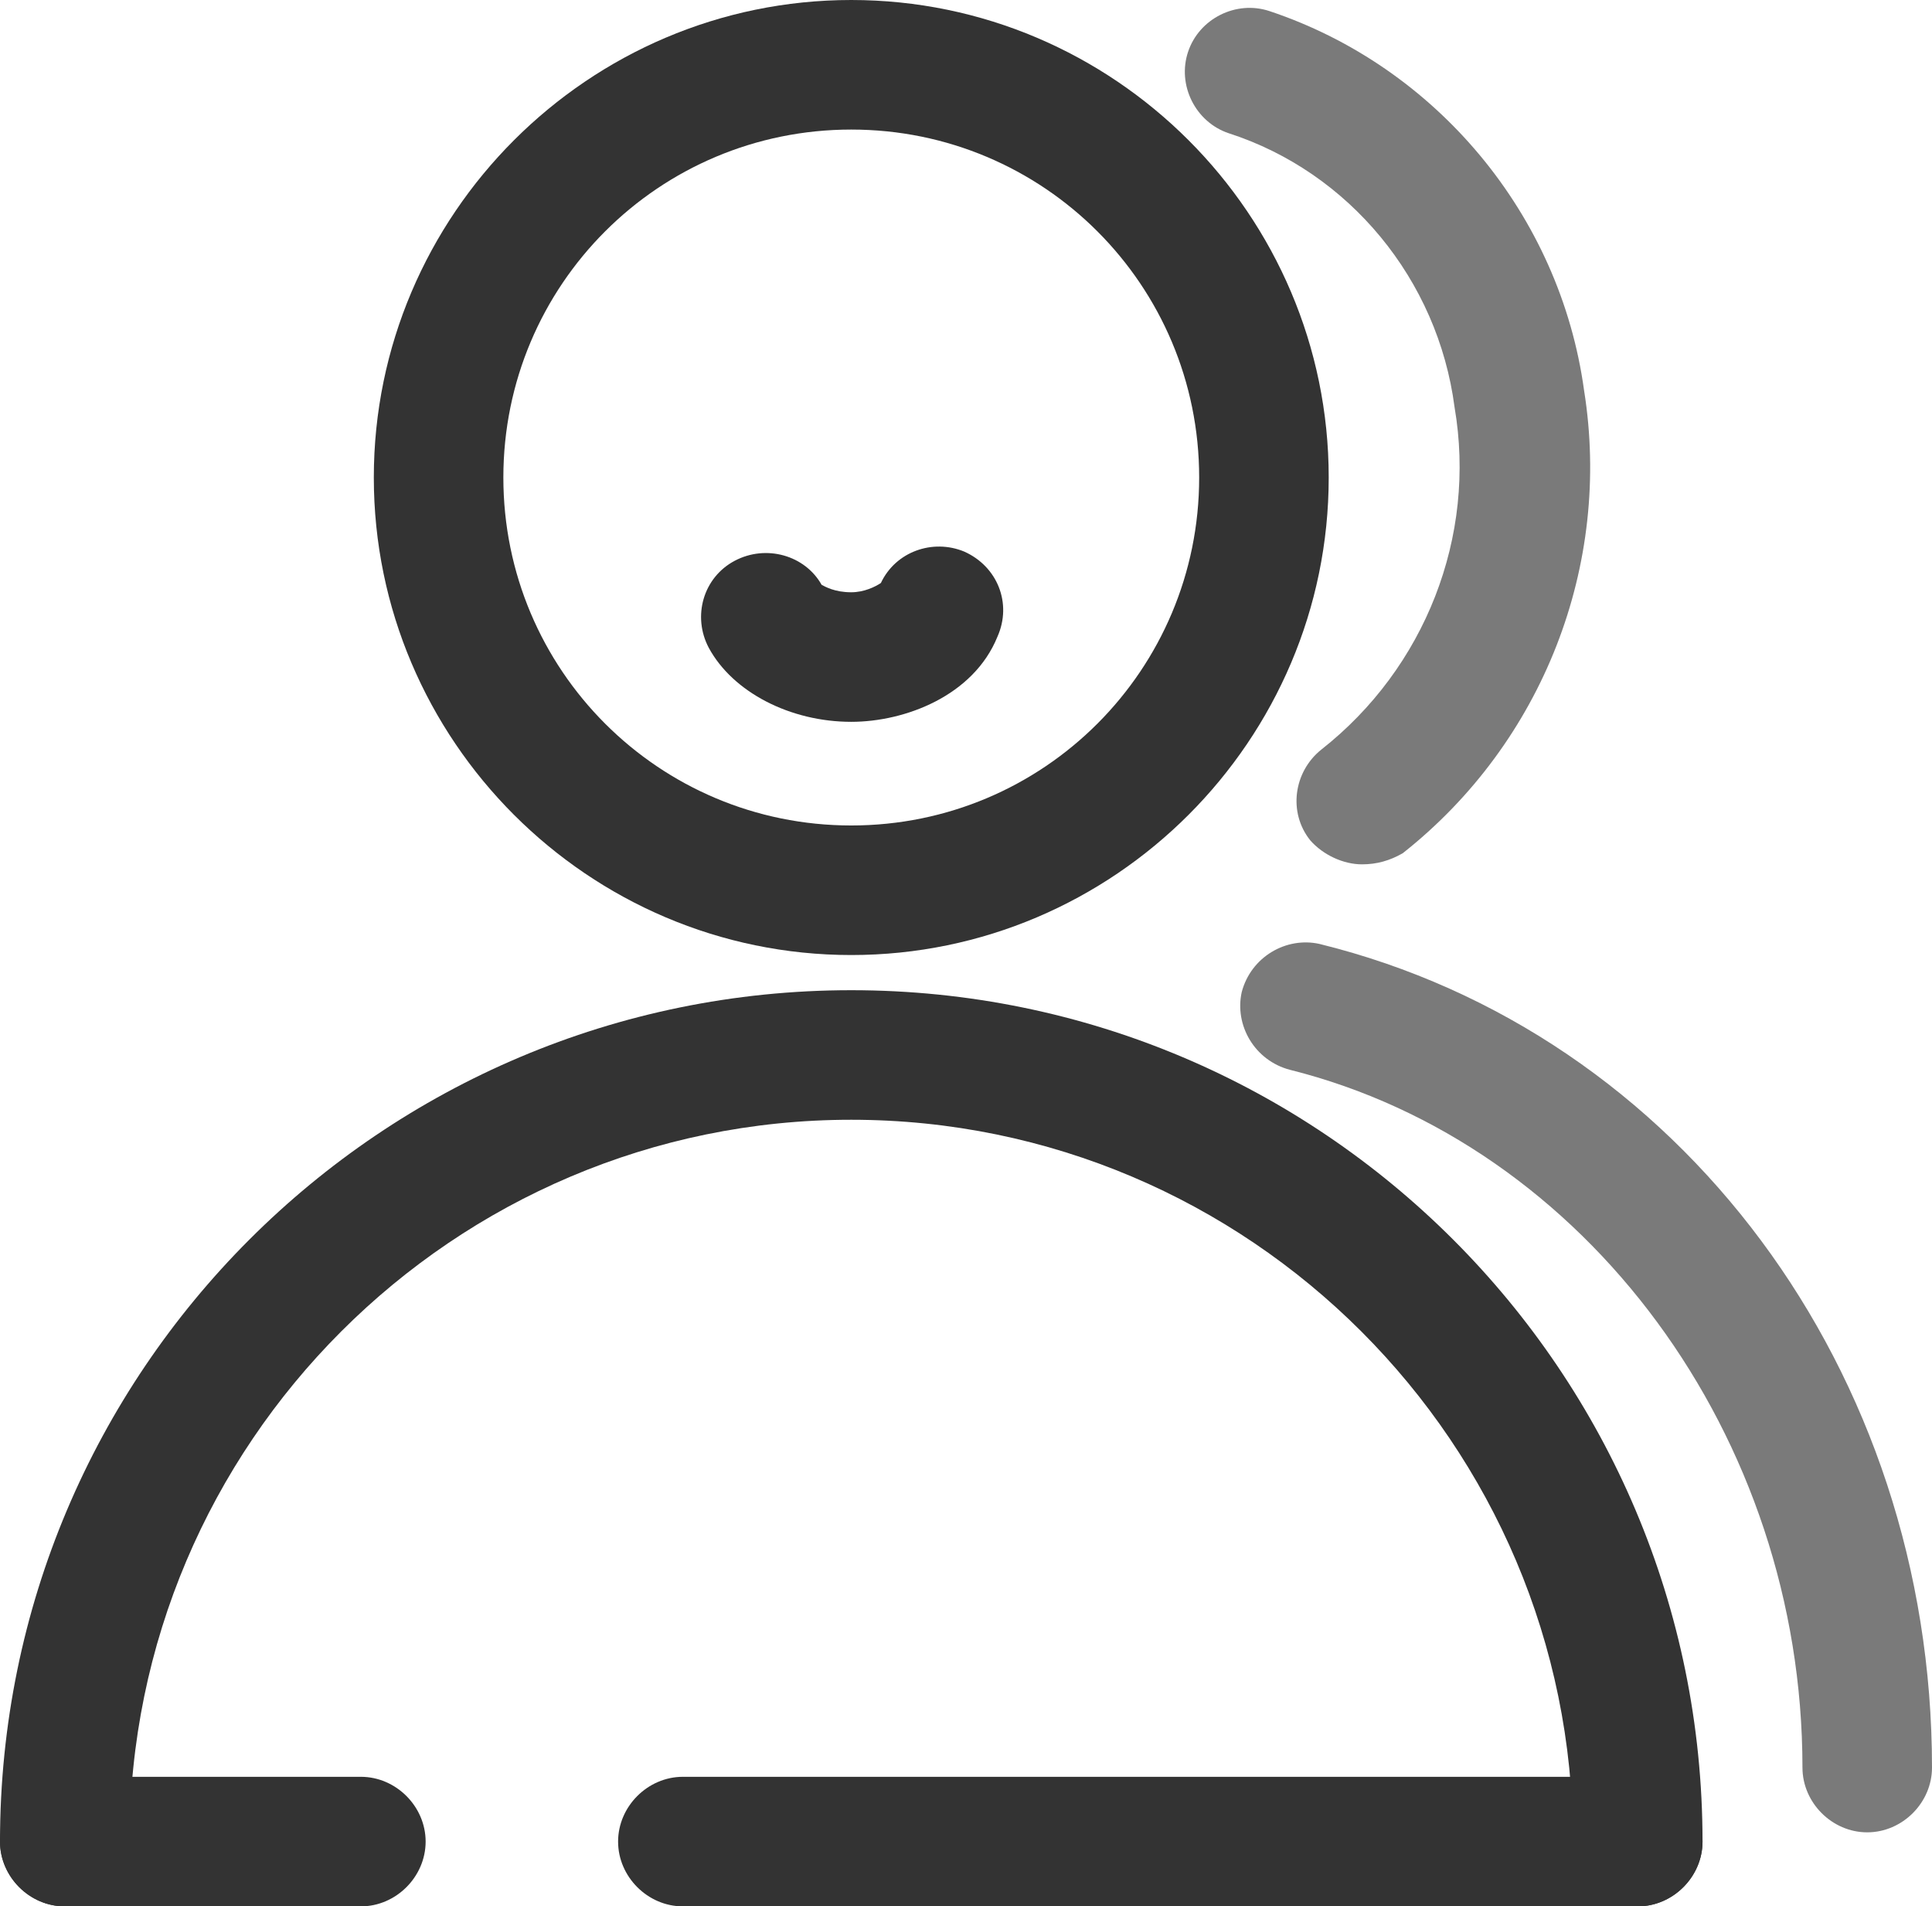 <?xml version="1.0" encoding="utf-8"?>
<!-- Generator: Adobe Illustrator 25.2.3, SVG Export Plug-In . SVG Version: 6.00 Build 0)  -->
<svg version="1.1" id="Layer_1" xmlns="http://www.w3.org/2000/svg" xmlns:xlink="http://www.w3.org/1999/xlink" x="0px" y="0px"
	 viewBox="0 0 104.4 103" style="enable-background:new 0 0 104.4 103;" xml:space="preserve">
<style type="text/css">
	.st0{fill:#333333;}
	.st1{opacity:0.65;}
</style>
<g id="Layer_2_1_">
	<g id="Layer_1-2">
		<path class="st0" d="M46,51.6c-14.2,0-25.8-11.6-25.8-25.8C20.2,11.6,31.8,0,46,0c14.2,0,25.8,11.6,25.8,25.8
			C71.8,40,60.2,51.6,46,51.6z M46,7c-10.4,0-18.8,8.4-18.8,18.8c0,10.4,8.4,18.8,18.8,18.8s18.8-8.4,18.8-18.8
			C64.8,15.4,56.4,7,46,7z"/>
		<path class="st0" d="M88.5,103c-1.9,0-3.5-1.6-3.5-3.5c0-21.5-17.5-39-39-39S7,78,7,99.5c0,1.9-1.6,3.5-3.5,3.5S0,101.4,0,99.5
			c0-25.4,20.6-46,46-46s46,20.6,46,46C92,101.4,90.4,103,88.5,103z"/>
		<path class="st0" d="M19.5,103h-16c-1.9,0-3.5-1.6-3.5-3.5S1.6,96,3.5,96h16c1.9,0,3.5,1.6,3.5,3.5S21.4,103,19.5,103z"/>
		<path class="st0" d="M88.5,103H36.9c-1.9,0-3.5-1.6-3.5-3.5S35,96,36.9,96h51.6c1.9,0,3.5,1.6,3.5,3.5S90.4,103,88.5,103z"/>
		<path class="st0" d="M46,39c-3.3,0-6.4-1.6-7.7-4c-0.9-1.7-0.3-3.8,1.4-4.7c1.7-0.9,3.8-0.3,4.7,1.3c0.2,0.1,0.7,0.4,1.6,0.4
			c0.7,0,1.3-0.3,1.6-0.5c0.8-1.7,2.8-2.4,4.5-1.7c1.8,0.8,2.6,2.8,1.8,4.6C52.6,37.6,48.9,39,46,39z M44.5,31.6
			C44.5,31.6,44.5,31.6,44.5,31.6C44.5,31.6,44.5,31.6,44.5,31.6z M44.4,31.5L44.4,31.5L44.4,31.5z"/>
		<g class="st1">
			<path class="st0" d="M73.6,46.7c-1,0-2.1-0.5-2.8-1.3c-1.2-1.5-0.9-3.7,0.6-4.9C77,36.1,79.8,29,78.6,22
				c-0.9-6.9-5.7-12.7-12.2-14.8c-1.8-0.6-2.8-2.6-2.2-4.4c0.6-1.8,2.6-2.8,4.4-2.2c9,3,15.7,11,17,20.5c1.5,9.4-2.2,19-9.8,25
				C75.1,46.5,74.4,46.7,73.6,46.7z"/>
			<path class="st0" d="M100.9,99c-1.9,0-3.5-1.6-3.5-3.5c0-17.9-11.7-33.7-27.7-37.7c-1.9-0.5-3-2.4-2.6-4.2c0.5-1.9,2.4-3,4.2-2.6
				c19.5,4.8,33.1,23.1,33.1,44.5C104.4,97.4,102.8,99,100.9,99z"/>
		</g>
	</g>
</g>
</svg>
